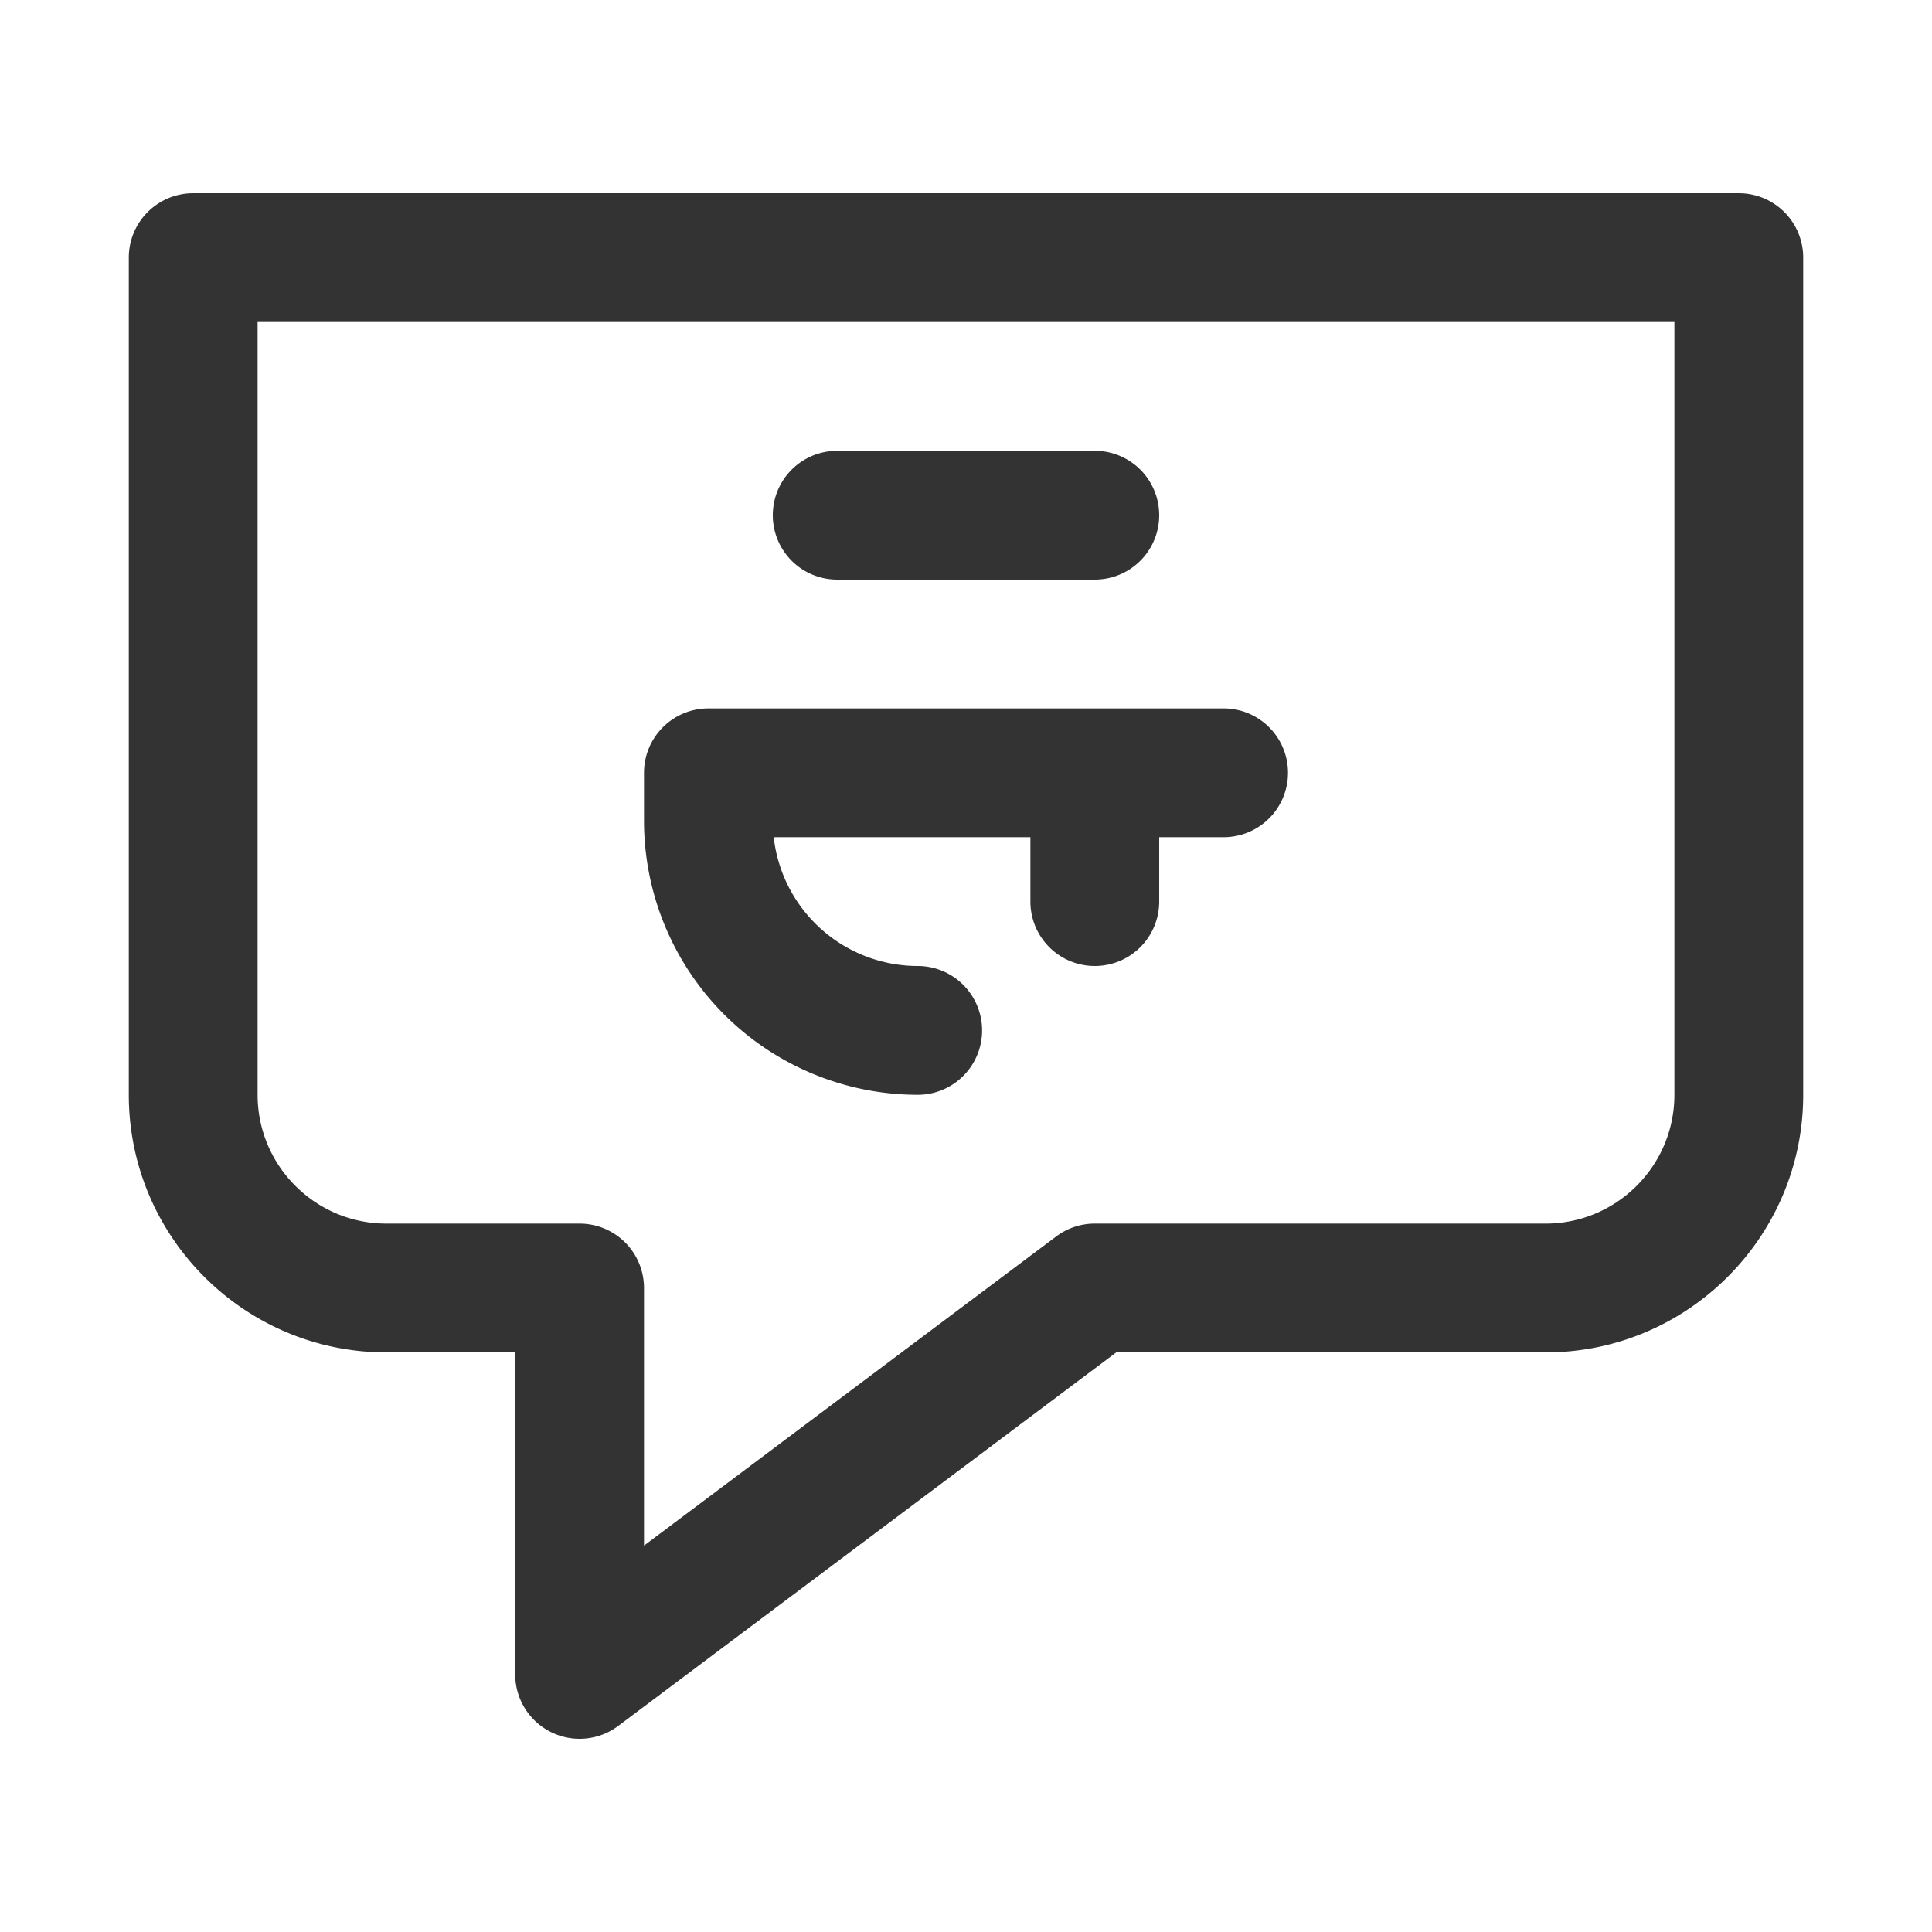 <svg xmlns="http://www.w3.org/2000/svg" viewBox="0 0 30 30"><style>.st2{fill:#333}</style><g id="Layer_1"><path class="st2" d="M27 3H3a1 1 0 0 0-1 1v13c0 2.206 1.794 4 4 4h2v5a1 1 0 0 0 1.6.8l7.733-5.8H24c2.206 0 4-1.794 4-4V4a1 1 0 0 0-1-1zm-1 14c0 1.103-.897 2-2 2h-7a.997.997 0 0 0-.6.2L10 24v-4a1 1 0 0 0-1-1H6c-1.103 0-2-.897-2-2V5h22v12z"/><path class="st2" d="M13 9h4a1 1 0 1 0 0-2h-4a1 1 0 0 0 0 2zM14.25 17a1 1 0 1 0 0-2 2.253 2.253 0 0 1-2.236-2H16v1a1 1 0 1 0 2 0v-1h1a1 1 0 1 0 0-2h-8a1 1 0 0 0-1 1v.75A4.255 4.255 0 0 0 14.25 17z"/></g></svg>
